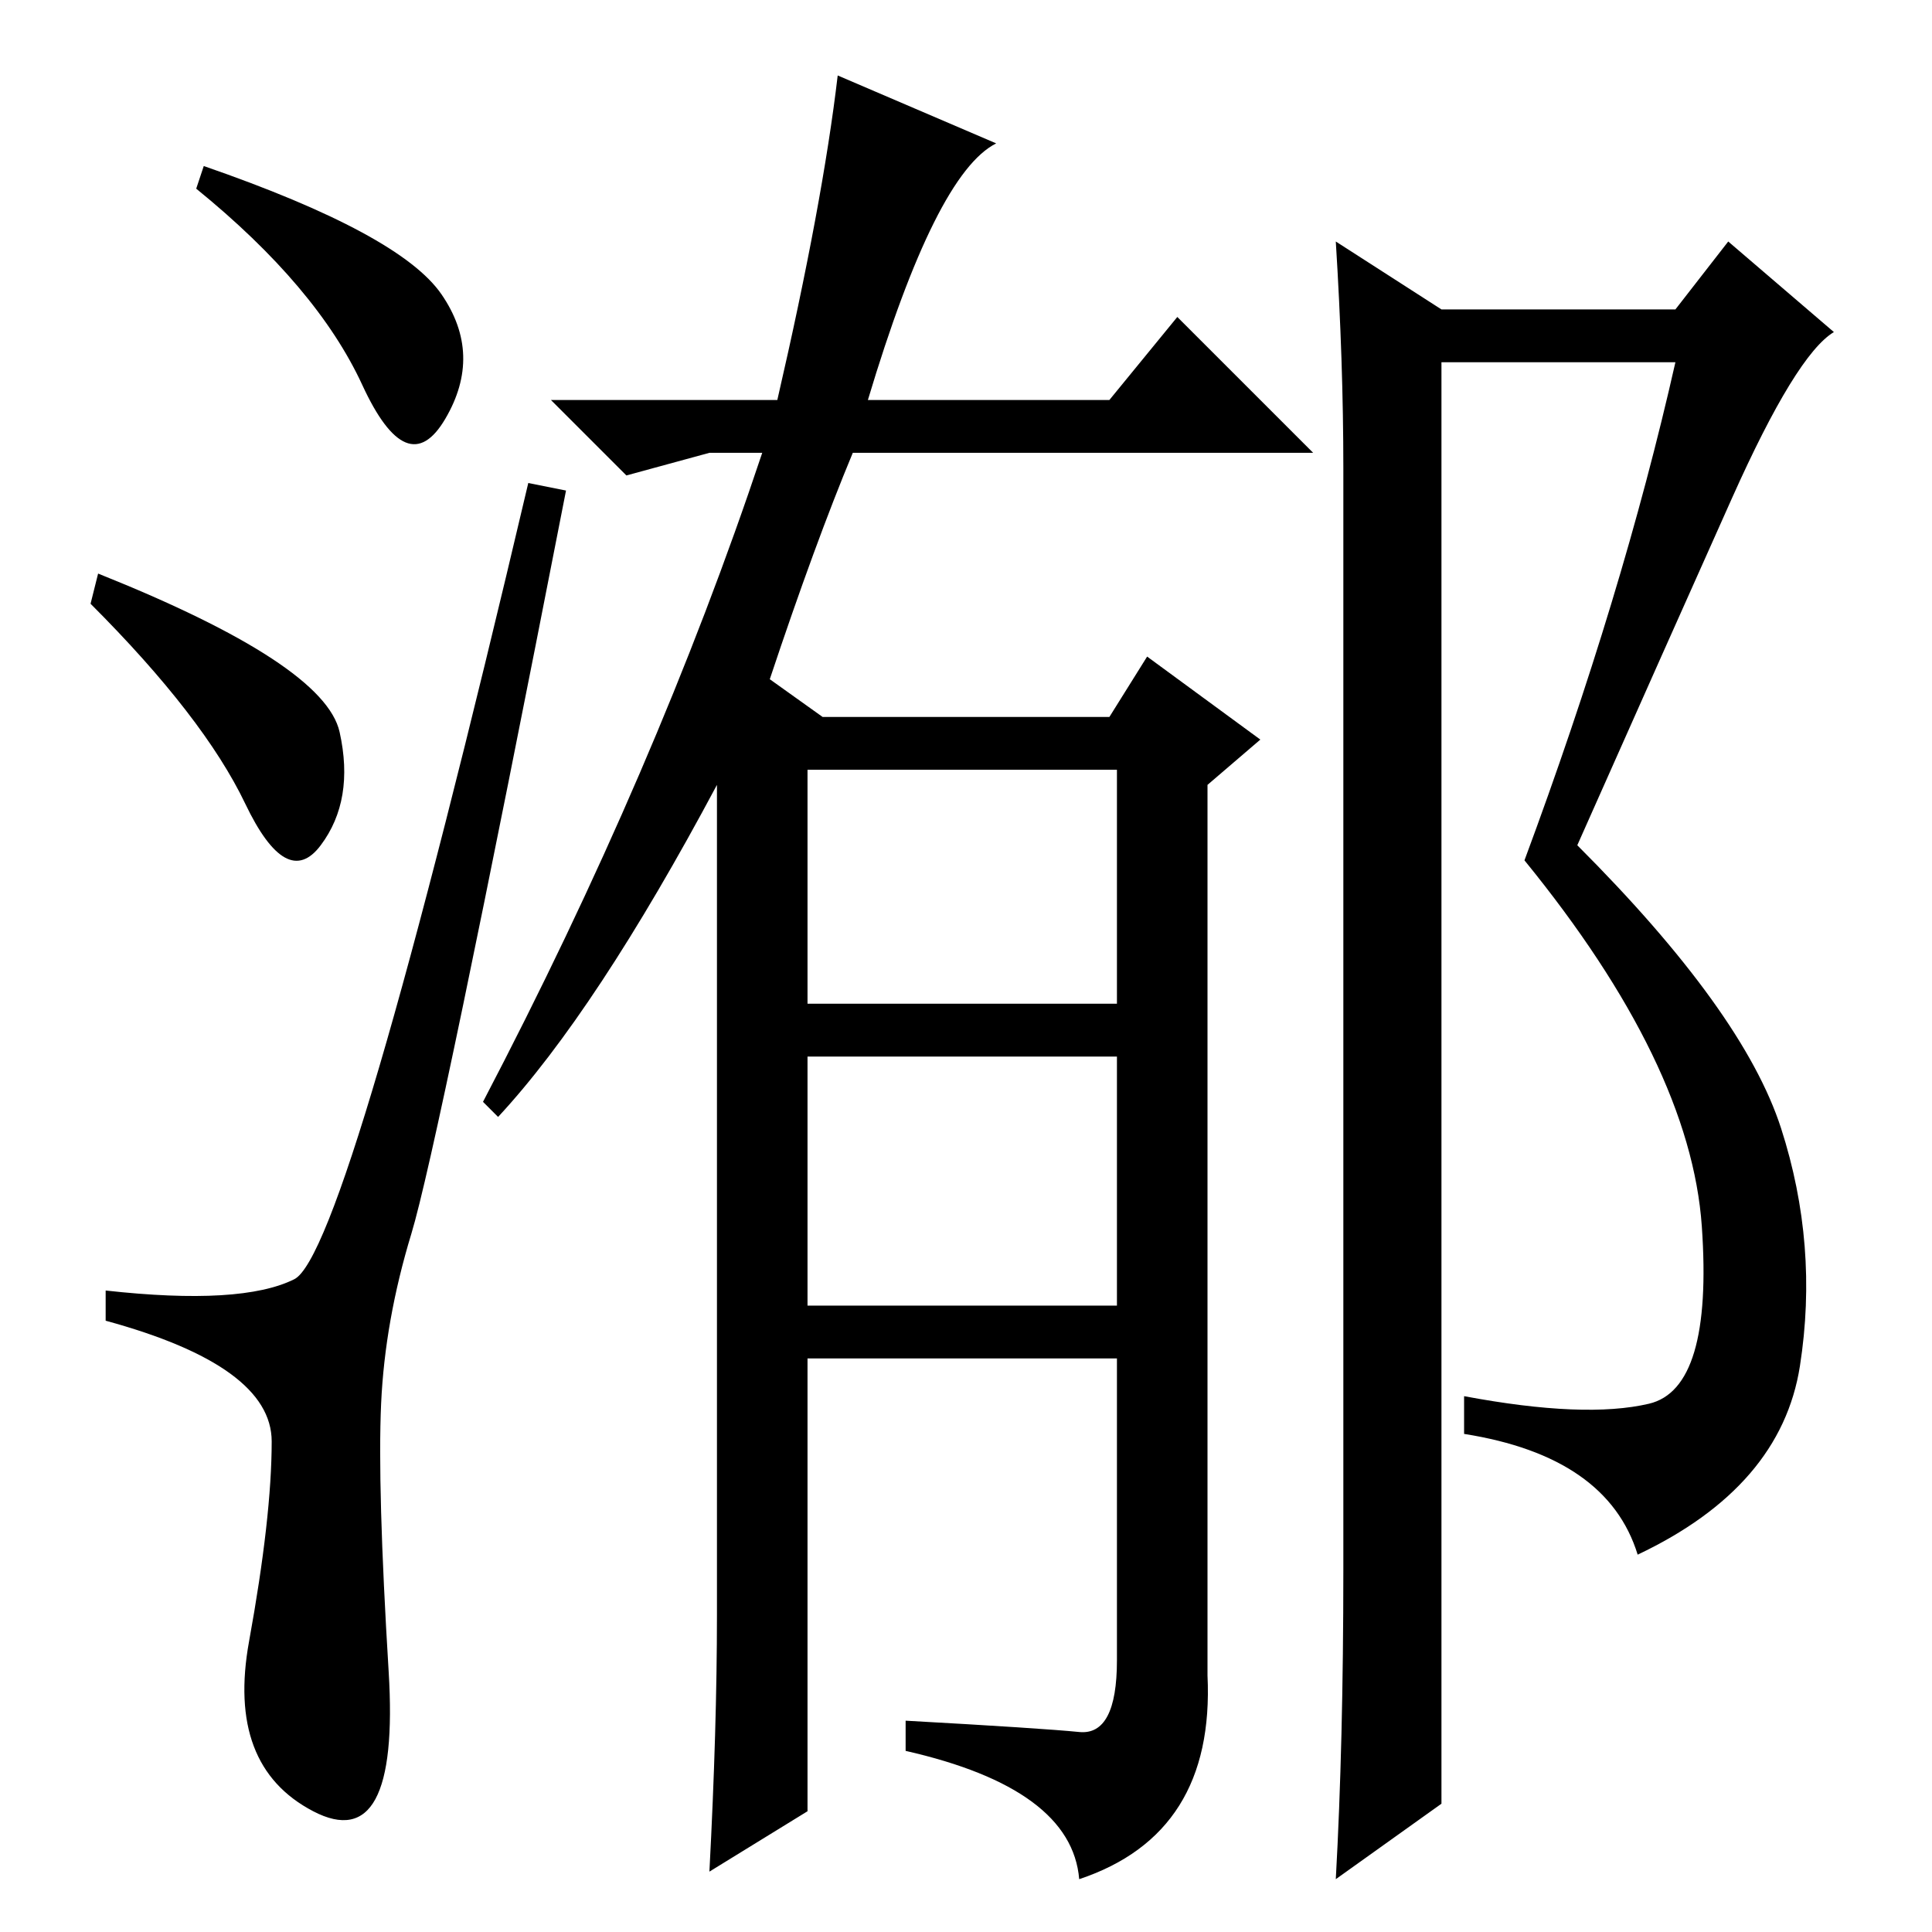 <?xml version="1.0" standalone="no"?>
<!DOCTYPE svg PUBLIC "-//W3C//DTD SVG 1.1//EN" "http://www.w3.org/Graphics/SVG/1.1/DTD/svg11.dtd" >
<svg xmlns="http://www.w3.org/2000/svg" xmlns:xlink="http://www.w3.org/1999/xlink" version="1.1" viewBox="0 -36 256 256">
  <g transform="matrix(1 0 0 -1 0 220)">
   <path fill="currentColor"
d="M58.5 217q5.5 -8 0.5 -16.5t-11 4.5t-22 26l1 3q26 -9 31.5 -17zM13 180q30 -12 32 -21t-2.5 -15t-10 5.5t-20.5 26.5zM39 86.5q7 3.5 31 105.5l5 -1q-17 -87 -20.5 -98.5t-4 -22.5t1 -35.5t-10 -18.5t-8.5 22.5t3 26.5t-22 16v4q18 -2 25 1.5zM107 123h41v31h-41v-31z
M95 42v110q-16 -30 -29 -44l-2 2q23 44 37 86h-7l-11 -3l-10 10h30q6 26 8 43l21 -9q-8 -4 -17 -34h32l9 11l18 -18h-61q-5 -12 -11 -30l7 -5h38l5 8l15 -11l-7 -6v-118q1 -21 -17 -27q-1 12 -23 17v4q18 -1 23 -1.5t5 9.5v40h-41v-60l-13 -8q1 19 1 34zM107 83h41v33h-41
v-33zM236 106.5q5 -15.5 2.5 -31.5t-21.5 -25q-4 13 -23 16v5q16 -3 24.5 -1t7 23.5t-23.5 48.5q13 35 20 66h-31v-155v-36l-14 -10q1 18 1 41v146q0 14 -1 30l14 -9h31l7 9l14 -12q-5 -3 -13.5 -22t-20.5 -46q22 -22 27 -37.5z" />
  </g>

</svg>
